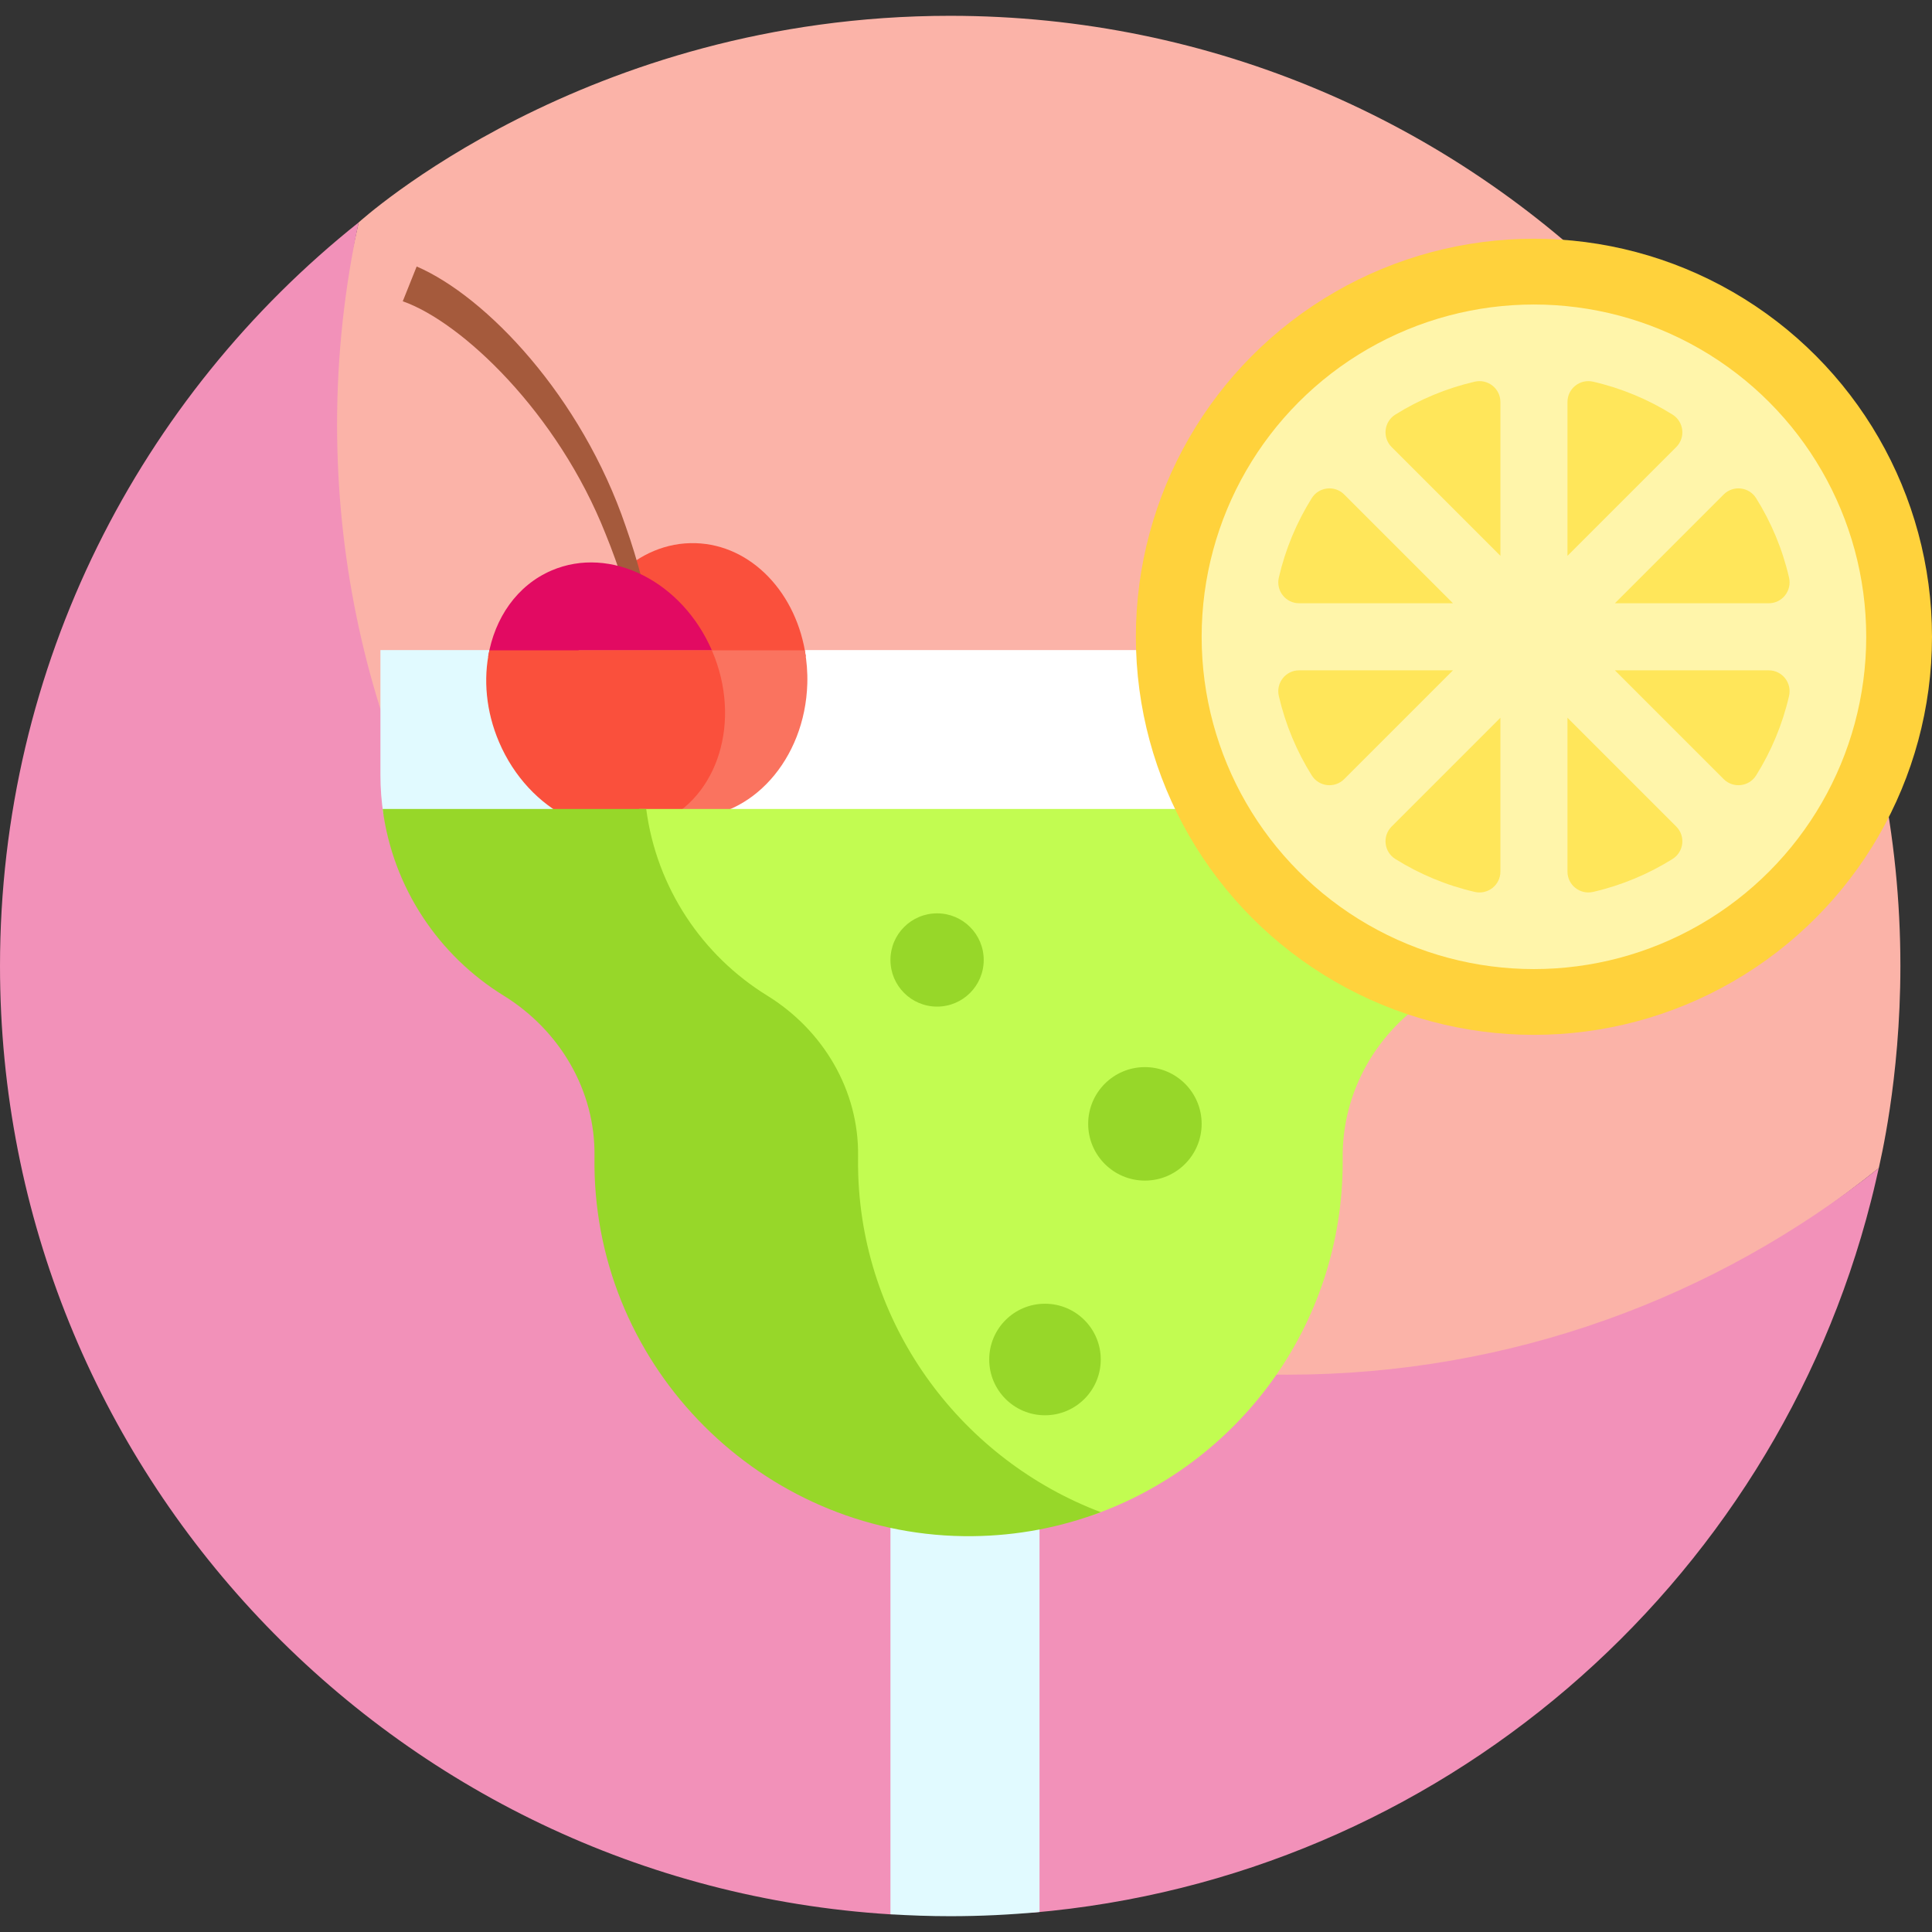 <svg id="Layer_1" enable-background="new 0 0 518.483 518.483" height="512" viewBox="0 0 518.483 518.483" width="512" xmlns="http://www.w3.org/2000/svg"><rect x="0" y="0" width="518.483" height="518.483" fill="#333333" stroke="none"/><g><g><path d="m502.093 322.362c.236-.91.463-1.826.688-2.743-.222.917-.455 1.83-.688 2.743z" fill="#afe6ff"/><path d="m255 4.241c-98.131 0-158.574 55.347-158.741 55.441-3.787 17.481-10.374 42.85-10.374 61.465 0 140.833 118.763 254.972 259.596 254.972 60.017 0 115.159-27.944 158.719-62.639.178-1.087 5.8-23.477 5.8-54.239 0-140.832-114.167-255-255-255z" fill="#fbb3a8"/><path d="m345.459 368.921c-140.833 0-255-114.167-255-255 0-18.615 2.013-36.757 5.801-54.239-.006.005-.011.01-.017.014-58.646 46.72-96.243 118.738-96.243 199.545 0 135.447 105.603 246.229 238.966 254.504l38.118-.447c109.172-9.367 198.674-87.533 225.01-190.936.233-.913.466-1.826.688-2.743.106-.436 1.068-4.522 1.418-6.139-43.56 34.696-98.724 55.441-158.741 55.441z" fill="#f291b9"/></g><g><g><path d="m170.223 174.465v44.214h246.722c.536-3.478.822-7.038.822-10.666v-33.548z" fill="#fff"/></g><g><path d="m173.653 218.678c-.536-3.478-.822-7.038-.822-10.666v-33.548h-70.738v33.548c0 3.628.286 7.188.822 10.666z" fill="#e1faff"/></g><path d="m238.967 513.725c5.304.329 10.646.516 16.033.516 8.084 0 16.076-.389 23.967-1.125v-152.492h-40z" fill="#e1faff"/><g><g><g><g><g><path d="m216.261 176.203c-2.35-16.927-14.532-29.989-29.596-30.436-15.601-.463-28.919 12.764-31.671 30.436z" fill="#fa503c"/></g></g><g><g><path d="m108.088 80.85c15.851 5.583 41.575 29.92 54.422 62.421 3.642 8.911 6.513 18.174 8.685 27.622l4.26-.869c-1.749-9.748-4.228-19.401-7.549-28.805-11.877-34.867-37.418-61.648-56.084-69.702z" fill="#a55a3c"/></g></g><g><g><path d="m191.72 176.203c-.194-.502-.392-1.004-.606-1.503-8-18.692-27.285-28.368-43.073-21.61-9.288 3.975-15.292 12.754-17.036 23.113z" fill="#e20a62"/></g></g><g><g><path d="m155.303 174.521c-.454 2.3-.74 4.677-.813 7.122-.603 20.324 12.823 37.212 29.989 37.722s31.571-15.553 32.174-35.876c.092-3.086-.158-6.086-.678-8.968z" fill="#fa735f"/></g></g><g><g><path d="m191.034 174.521h-59.694c-1.667 7.679-.951 16.352 2.6 24.65 8 18.692 27.285 28.368 43.073 21.61 15.788-6.757 22.102-27.389 14.101-46.081-.025-.061-.053-.119-.08-.179z" fill="#fa503c"/></g></g></g></g></g><g><path d="m244.385 390.701 48.483 16.034c39.273-13.632 67.466-50.962 67.466-94.876 0-.362-.002-.723-.006-1.084-.189-17.846 9.206-34.226 24.395-43.598 17.385-10.727 29.685-28.898 32.453-50.072h-245.632s-.672 45.314-1.321 47.534c11.794 22.93 49.628 117.534 74.162 126.062z" fill="#c2fc51"/></g><g><path d="m230.33 315.511c-.062-1.741-.08-3.472-.053-5.193.266-17.682-9.351-33.855-24.401-43.141-17.385-10.727-29.685-28.898-32.453-50.072h-70.738c2.768 21.174 15.068 39.345 32.453 50.072 15.049 9.286 24.667 25.46 24.401 43.141-.026 1.721-.008 3.452.053 5.193 1.921 54.14 47.221 97.304 101.393 96.746 12.108-.125 23.701-2.395 34.42-6.444-36.771-13.922-63.607-48.902-65.075-90.302z" fill="#97d729"/></g><g fill="#97d729"><circle cx="280.438" cy="364.844" r="14.967"/><circle cx="307.256" cy="301.604" r="15.226"/><circle cx="251.481" cy="257.625" r="12.514"/></g><g><circle cx="411.656" cy="170.894" fill="#ffd23c" r="106.827"/><circle cx="411.656" cy="170.894" fill="#fff5aa" r="89.174"/><g fill="#ffe65a"><path d="m389.929 179.894h-41.286c-3.611 0-6.264 3.368-5.451 6.887 1.769 7.658 4.787 14.836 8.832 21.308 1.909 3.055 6.165 3.544 8.713.996z"/><path d="m395.769 102.43c-7.658 1.769-14.835 4.787-21.308 8.832-3.055 1.909-3.544 6.165-.996 8.713l29.191 29.191v-41.285c0-3.611-3.369-6.264-6.887-5.451z"/><path d="m389.928 161.894-29.191-29.191c-2.547-2.547-6.804-2.059-8.713.996-4.045 6.472-7.063 13.65-8.832 21.308-.813 3.519 1.84 6.887 5.451 6.887z"/><path d="m420.656 107.881v41.286l29.191-29.191c2.547-2.547 2.059-6.804-.996-8.713-6.473-4.045-13.65-7.064-21.308-8.832-3.519-.814-6.887 1.839-6.887 5.45z"/><path d="m433.383 179.894 29.191 29.191c2.547 2.547 6.804 2.059 8.713-.996 4.045-6.473 7.064-13.65 8.832-21.308.813-3.519-1.84-6.887-5.451-6.887z"/><path d="m402.656 192.622-29.191 29.191c-2.547 2.547-2.059 6.804.996 8.713 6.472 4.045 13.65 7.063 21.308 8.832 3.519.813 6.887-1.84 6.887-5.451z"/><path d="m433.384 161.894h41.285c3.611 0 6.264-3.368 5.451-6.887-1.769-7.658-4.787-14.835-8.832-21.308-1.909-3.055-6.165-3.544-8.713-.996z"/><path d="m420.656 192.621v41.285c0 3.611 3.368 6.264 6.887 5.451 7.658-1.769 14.835-4.787 21.308-8.832 3.055-1.909 3.544-6.165.996-8.713z"/></g></g></g></g></svg>